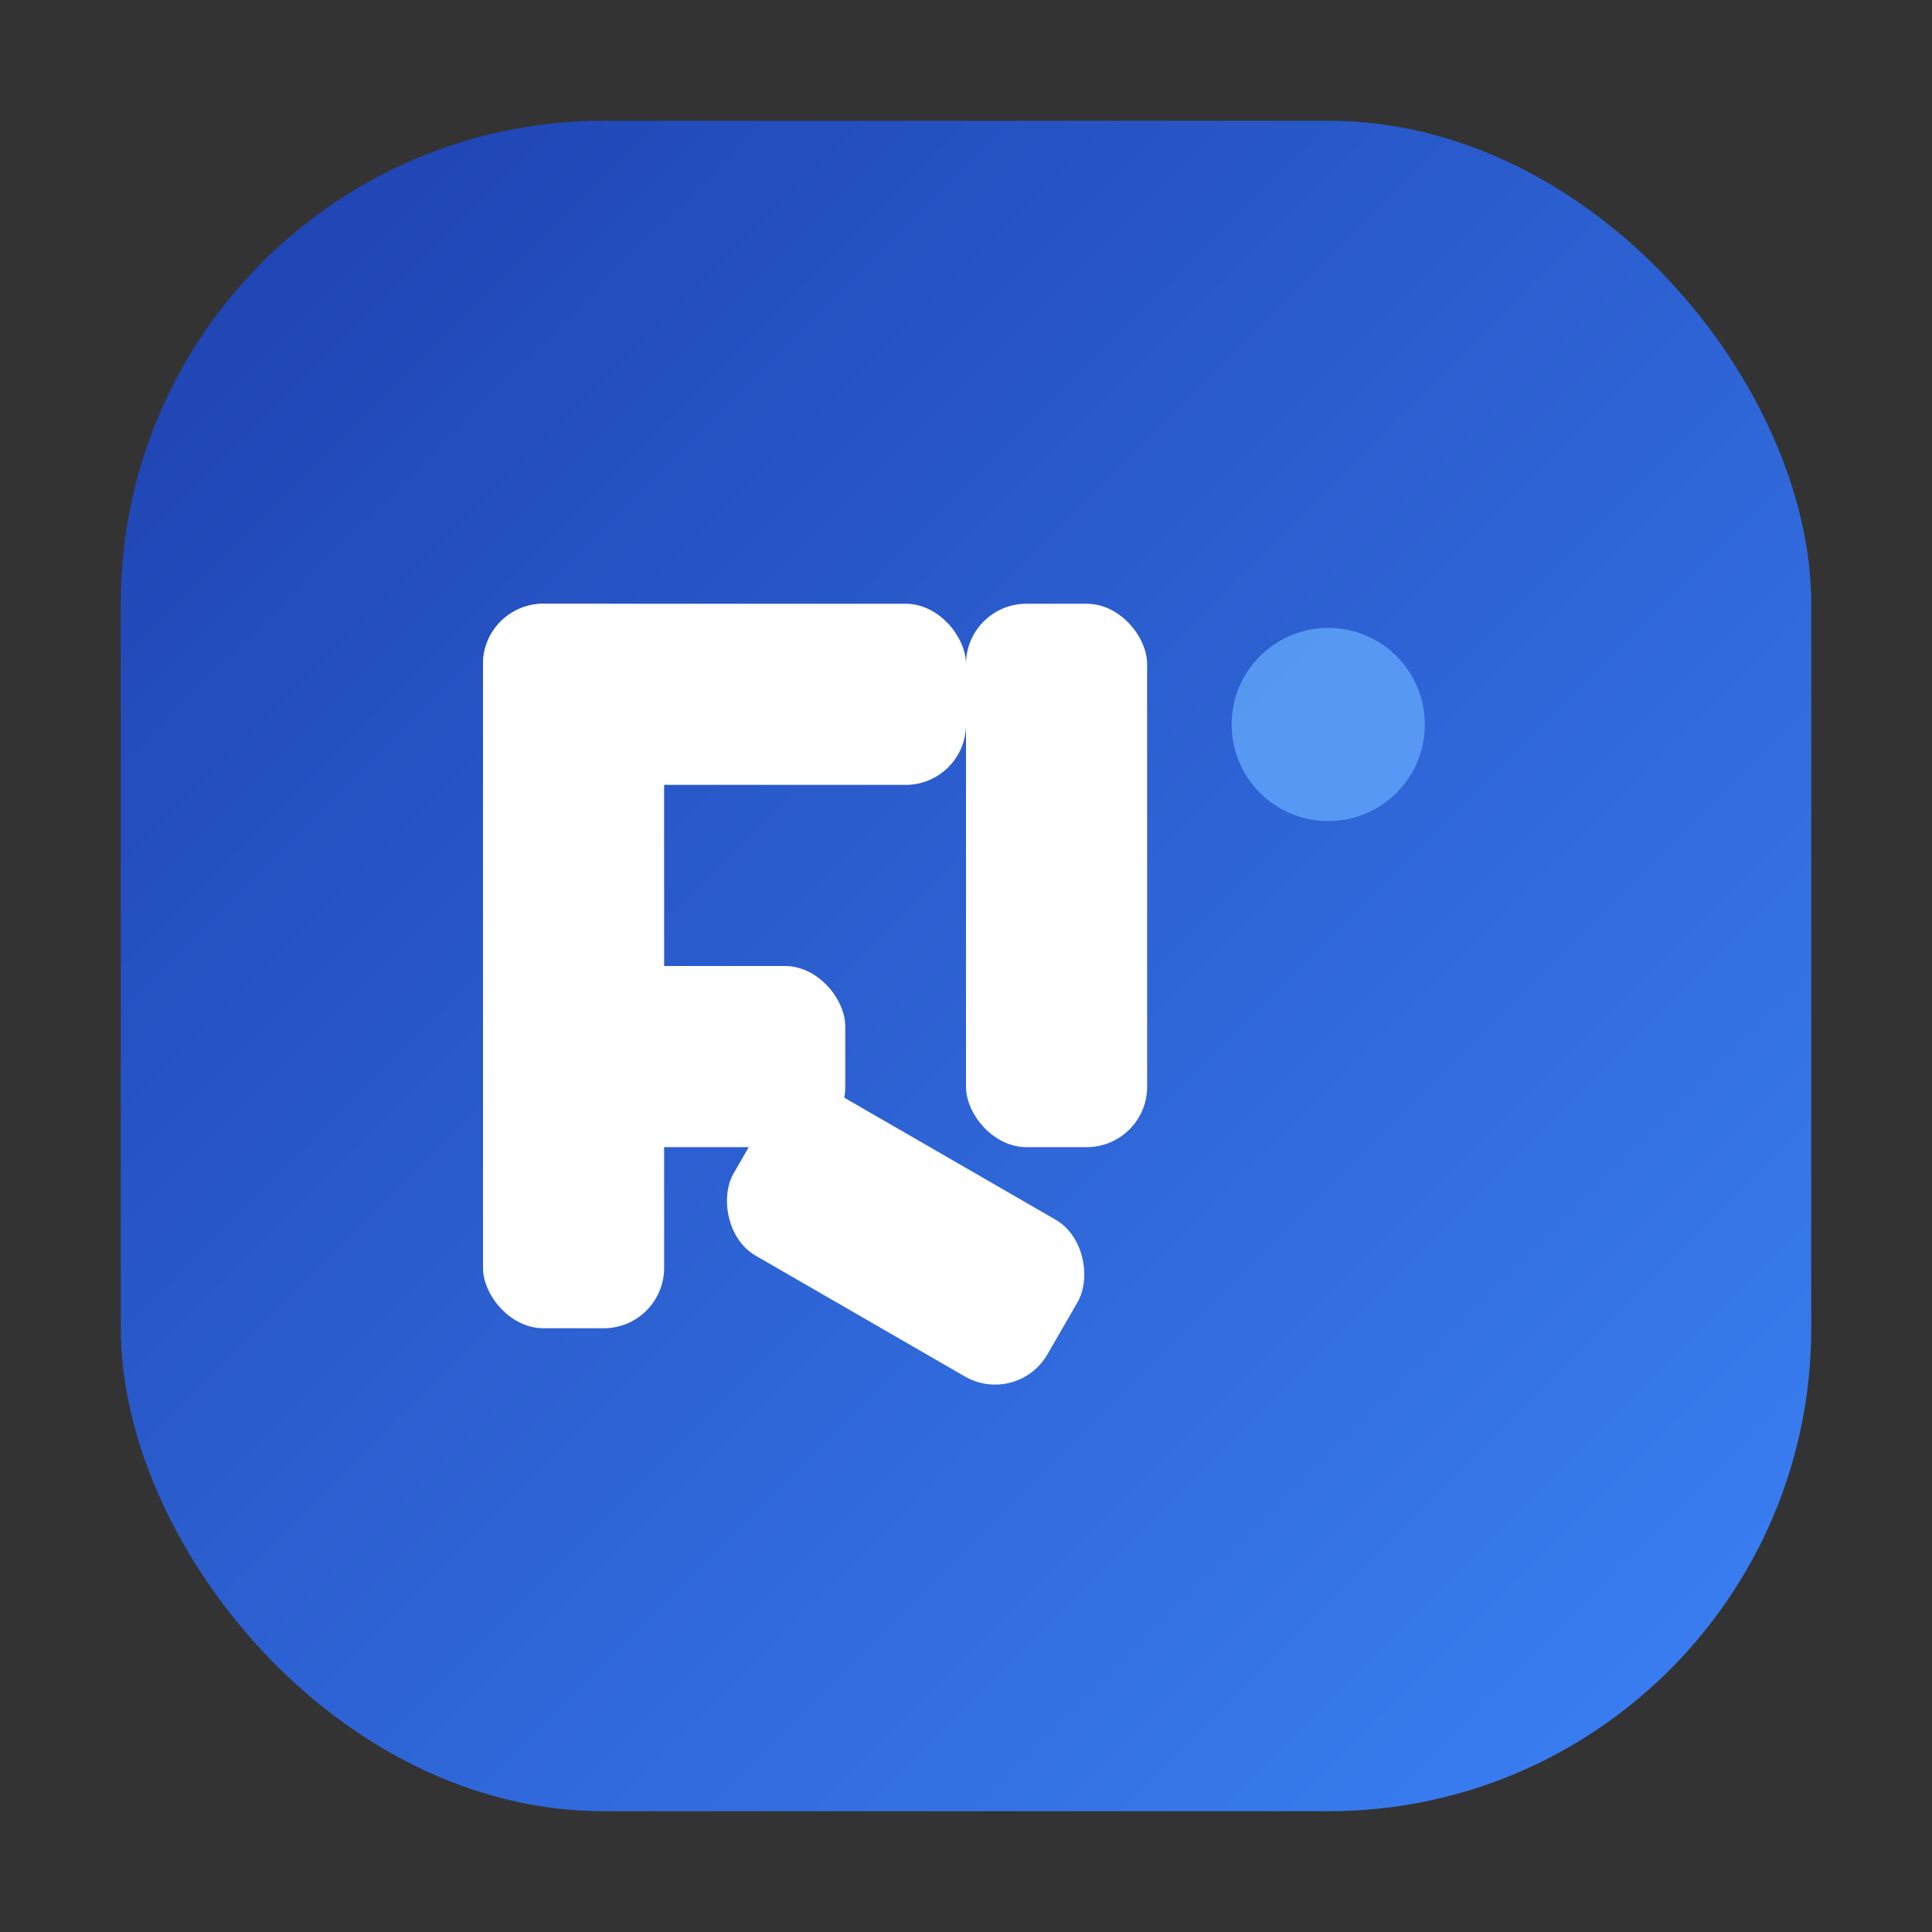 <svg width="16" height="16" viewBox="0 0 16 16" fill="none" xmlns="http://www.w3.org/2000/svg">
  <rect x="0" y="0" width="16" height="16" fill="#333333" stroke="none"/>
  <defs>
    <linearGradient id="faviconGradient16" x1="0%" y1="0%" x2="100%" y2="100%">
      <stop offset="0%" style="stop-color:#1e40af;stop-opacity:1" />
      <stop offset="100%" style="stop-color:#3b82f6;stop-opacity:1" />
    </linearGradient>
  </defs>
  
  <!-- Background -->
  <rect x="1" y="1" width="14" height="14" rx="4" fill="url(#faviconGradient16)"/>
  
  <!-- Simplified "R" for small size -->
  <g fill="white">
    <rect x="4" y="5" width="1.5" height="6" rx="0.5"/>
    <rect x="4" y="5" width="4" height="1.5" rx="0.5"/>
    <rect x="4" y="8" width="3" height="1.5" rx="0.5"/>
    <rect x="6" y="9.5" width="3" height="1.5" rx="0.5" transform="rotate(30 7.5 10.25)"/>
    <rect x="8" y="5" width="1.5" height="4.5" rx="0.5"/>
  </g>
  
  <!-- Small AI dot -->
  <circle cx="11" cy="6" r="0.8" fill="#60a5fa" opacity="0.8"/>
</svg>